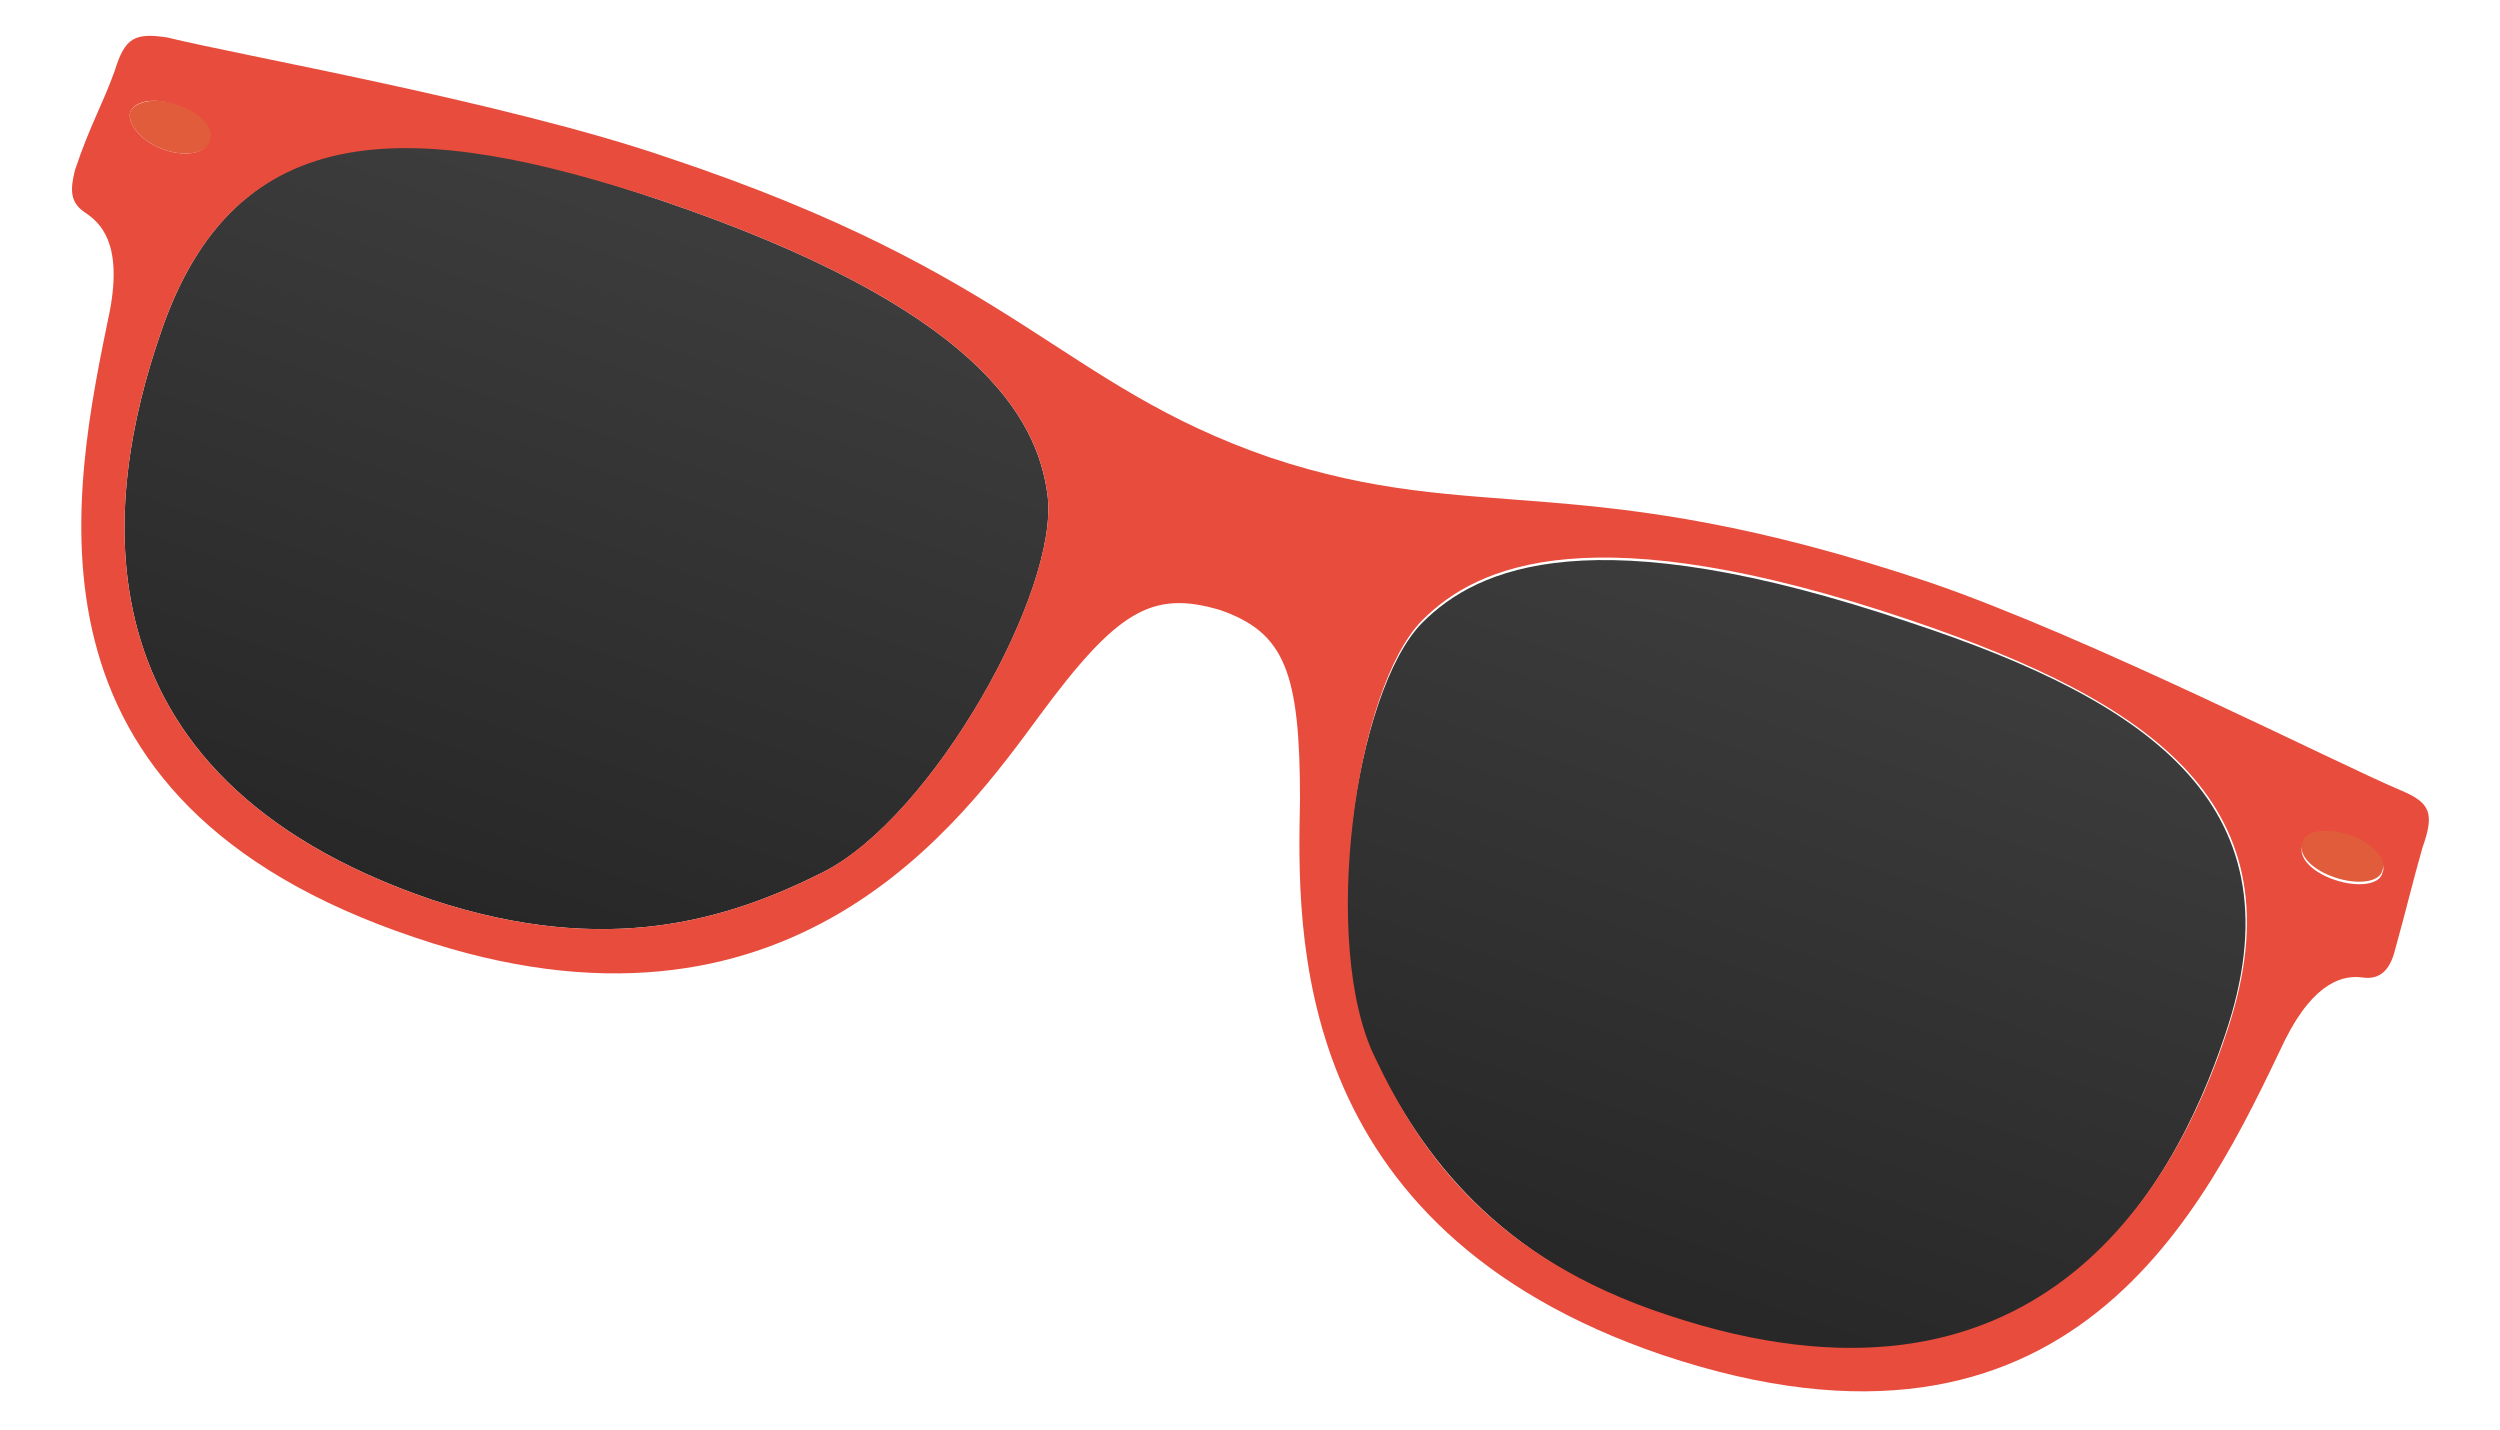 <?xml version="1.0" encoding="utf-8"?>
<!-- Generator: Adobe Illustrator 26.0.1, SVG Export Plug-In . SVG Version: 6.00 Build 0)  -->
<svg version="1.1" id="Layer_1" xmlns="http://www.w3.org/2000/svg" xmlns:xlink="http://www.w3.org/1999/xlink" x="0px" y="0px"
	 viewBox="0 0 100 57.2" style="enable-background:new 0 0 100 57.2;" xml:space="preserve">
<style type="text/css">
	.st0{fill:url(#SVGID_1_);}
	.st1{fill:url(#SVGID_00000011033681689208735470000004757766799549724555_);}
	.st2{fill:#E15C3A;}
	.st3{fill:#E74C3C;}
</style>
<g>
	
		<linearGradient id="SVGID_1_" gradientUnits="userSpaceOnUse" x1="119.386" y1="-45.86" x2="119.386" y2="-1.794" gradientTransform="matrix(0.947 0.323 -0.323 0.947 -49.826 22.456)">
		<stop  offset="0" style="stop-color:#424242"/>
		<stop  offset="1" style="stop-color:#222222"/>
	</linearGradient>
	<path class="st0" d="M76.4,24.9c-12.7-4.3-17.3-2.2-19.5,0c-2.7,2.7-4.2,13-1.9,17.5c1.9,3.8,4.8,7.9,11.7,10.3
		c14.7,4.9,20.2-5,22.3-11.3C92.1,32.3,86.1,28.1,76.4,24.9z"/>
	
		<linearGradient id="SVGID_00000161633879522246508170000007201853367174835617_" gradientUnits="userSpaceOnUse" x1="68.422" y1="-45.862" x2="68.422" y2="-1.796" gradientTransform="matrix(0.947 0.323 -0.323 0.947 -49.826 22.456)">
		<stop  offset="0" style="stop-color:#424242"/>
		<stop  offset="1" style="stop-color:#222222"/>
	</linearGradient>
	<path style="fill:url(#SVGID_00000161633879522246508170000007201853367174835617_);" d="M41.9,19.8c-0.4-3.1-2.8-7.5-15.5-11.8
		c-9.7-3.3-17-3.6-20,5.4C4.2,19.8,2.6,31,17.3,36c7,2.3,11.8,0.8,15.6-1.1C37.3,32.7,42.4,23.6,41.9,19.8z"/>
	<path class="st2" d="M8.5,5.6c0.2-0.5-0.4-1.1-1.3-1.4C6.3,3.9,5.4,4,5.2,4.5C5.1,5,5.7,5.7,6.6,6C7.5,6.3,8.3,6.1,8.5,5.6z"/>
	<path class="st3" d="M96.9,33.9c0.5-1.4,0.3-1.8-0.9-2.3c-2.6-1.1-12.4-6.1-18.8-8.3c-14-4.7-18-2.2-26.4-5
		c-8.4-2.9-10-7.3-24.1-12c-6.4-2.2-17.2-4.1-20-4.8C5.4,1.3,5,1.5,4.6,2.8C4.1,4.2,3.6,5,3,6.8C2.8,7.6,2.8,8.1,3.4,8.5
		C4,8.9,4.9,9.7,4.4,12.4C2.9,19.7,0.2,32,16.6,37.5c15,5.1,21.9-4.7,25-8.9c3.1-4.2,4.5-5,7.2-4.2c2.6,0.9,3.2,2.5,3.2,7.6
		c-0.1,5.2-0.5,17.1,14.5,22.2c16.4,5.5,21.7-5.9,24.9-12.6c1.2-2.4,2.4-2.6,3.1-2.5c0.7,0.1,1.1-0.3,1.3-1.1
		C96.3,36.2,96.5,35.3,96.9,33.9z M17.3,36C2.6,31,4.2,19.8,6.4,13.4c3-9,10.3-8.6,20-5.4c12.7,4.3,15.1,8.7,15.5,11.8
		c0.5,3.7-4.5,12.8-9,15.1C29.1,36.8,24.3,38.3,17.3,36z M5.2,4.5c0.2-0.5,1-0.6,1.9-0.3c0.9,0.3,1.5,0.9,1.3,1.4
		C8.3,6.1,7.5,6.3,6.6,6C5.7,5.7,5.1,5,5.2,4.5z M66.7,52.6c-7-2.3-9.9-6.5-11.7-10.3c-2.2-4.5-0.8-14.8,1.9-17.5
		c2.2-2.2,6.8-4.3,19.5,0c9.7,3.3,15.7,7.4,12.7,16.4C87,47.6,81.4,57.5,66.7,52.6z M93.4,35.2c-0.9-0.3-1.5-0.9-1.3-1.4
		c0.2-0.5,1-0.6,1.9-0.3c0.9,0.3,1.5,1,1.3,1.4C95.2,35.4,94.3,35.5,93.4,35.2z"/>
	<path class="st2" d="M94,33.4c-0.9-0.3-1.8-0.2-1.9,0.3c-0.2,0.5,0.4,1.1,1.3,1.4c0.9,0.3,1.8,0.2,1.9-0.3
		C95.5,34.4,94.9,33.7,94,33.4z"/>
</g>
</svg>
